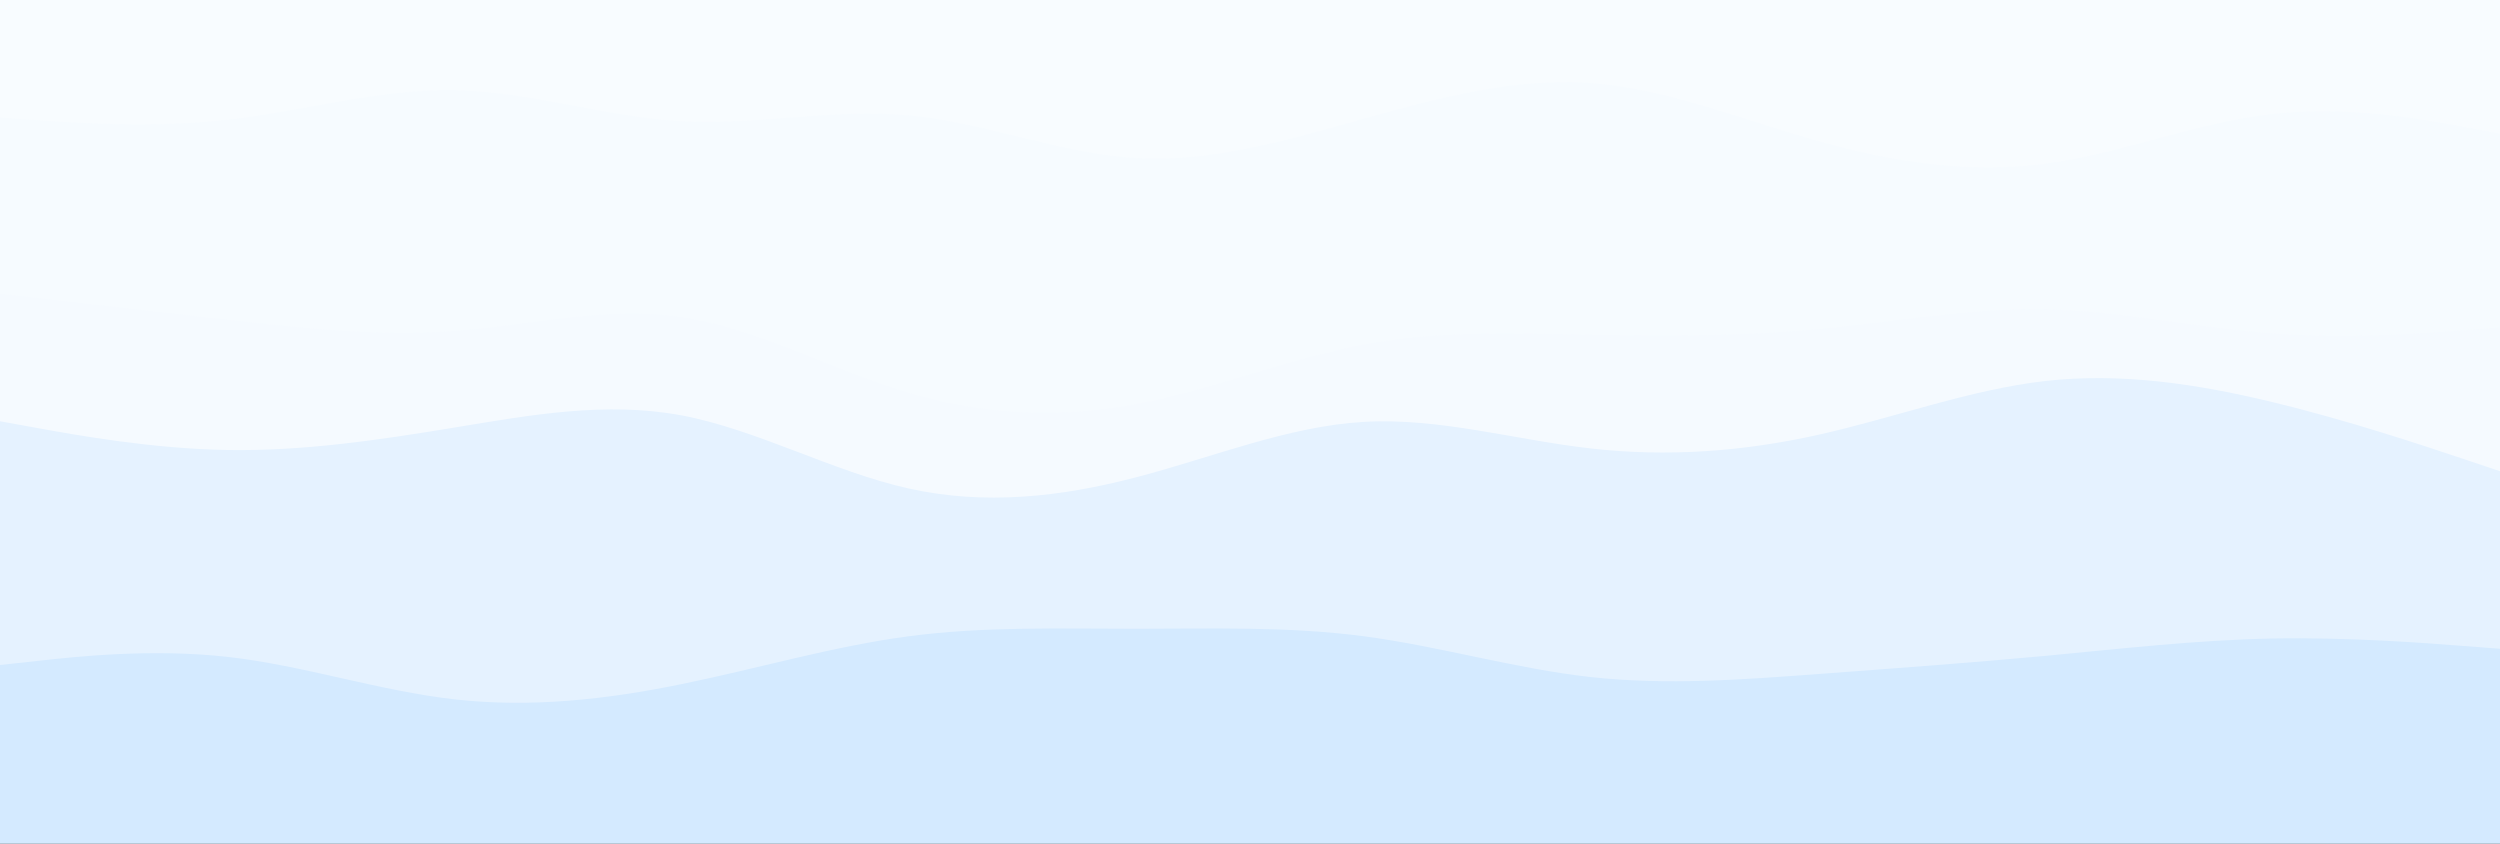 <svg id="visual" viewBox="0 0 2000 675" width="2000" height="675" xmlns="http://www.w3.org/2000/svg" xmlns:xlink="http://www.w3.org/1999/xlink" version="1.1"><rect x="0" y="0" width="2000" height="675" fill="#333333" stroke="none"/><path d="M0 96L30.3 98.2C60.7 100.3 121.3 104.7 182 97.8C242.7 91 303.3 73 363.8 74.2C424.3 75.3 484.7 95.7 545.2 99C605.7 102.3 666.3 88.7 727 94.3C787.7 100 848.3 125 909 128.5C969.7 132 1030.3 114 1091 97C1151.7 80 1212.3 64 1273 68.5C1333.7 73 1394.3 98 1454.8 115C1515.3 132 1575.7 141 1636.2 133C1696.7 125 1757.3 100 1818 93.2C1878.7 86.3 1939.3 97.7 1969.7 103.3L2000 109L2000 0L1969.7 0C1939.3 0 1878.7 0 1818 0C1757.3 0 1696.7 0 1636.2 0C1575.7 0 1515.3 0 1454.8 0C1394.3 0 1333.7 0 1273 0C1212.3 0 1151.7 0 1091 0C1030.3 0 969.7 0 909 0C848.3 0 787.7 0 727 0C666.3 0 605.7 0 545.2 0C484.7 0 424.3 0 363.8 0C303.3 0 242.7 0 182 0C121.3 0 60.7 0 30.3 0L0 0Z" fill="#f8fcff"></path><path d="M0 237L30.3 240.5C60.7 244 121.3 251 182 257.8C242.7 264.7 303.3 271.3 363.8 266.8C424.3 262.3 484.7 246.7 545.2 255.7C605.7 264.7 666.3 298.3 727 316.3C787.7 334.3 848.3 336.7 909 325.3C969.7 314 1030.3 289 1091 277.7C1151.7 266.3 1212.3 268.7 1273 269.8C1333.7 271 1394.3 271 1454.8 265.3C1515.3 259.7 1575.7 248.3 1636.2 249.5C1696.7 250.7 1757.3 264.3 1818 268.8C1878.7 273.3 1939.3 268.7 1969.7 266.3L2000 264L2000 107L1969.7 101.3C1939.3 95.7 1878.7 84.3 1818 91.2C1757.3 98 1696.7 123 1636.2 131C1575.7 139 1515.3 130 1454.8 113C1394.3 96 1333.7 71 1273 66.5C1212.3 62 1151.7 78 1091 95C1030.3 112 969.7 130 909 126.5C848.3 123 787.7 98 727 92.3C666.3 86.7 605.7 100.3 545.2 97C484.7 93.7 424.3 73.3 363.8 72.2C303.3 71 242.7 89 182 95.8C121.3 102.7 60.7 98.3 30.3 96.2L0 94Z" fill="#f6fbff"></path><path d="M0 339L30.3 344.5C60.7 350 121.3 361 182 362C242.7 363 303.3 354 363.8 344C424.3 334 484.7 323 545.2 334.3C605.7 345.7 666.3 379.3 727 392.8C787.7 406.3 848.3 399.7 909 383.8C969.7 368 1030.3 343 1091 339.5C1151.7 336 1212.3 354 1273 360.8C1333.7 367.7 1394.3 363.3 1454.8 349.8C1515.3 336.3 1575.7 313.7 1636.2 306.8C1696.7 300 1757.3 309 1818 323.7C1878.7 338.3 1939.3 358.7 1969.7 368.8L2000 379L2000 262L1969.7 264.3C1939.3 266.7 1878.7 271.3 1818 266.8C1757.3 262.3 1696.7 248.7 1636.2 247.5C1575.7 246.3 1515.3 257.7 1454.8 263.3C1394.3 269 1333.7 269 1273 267.8C1212.3 266.7 1151.7 264.3 1091 275.7C1030.3 287 969.7 312 909 323.3C848.3 334.7 787.7 332.3 727 314.3C666.3 296.3 605.7 262.7 545.2 253.7C484.7 244.7 424.3 260.3 363.8 264.8C303.3 269.3 242.7 262.7 182 255.8C121.3 249 60.7 242 30.3 238.5L0 235Z" fill="#f5faff"></path><path d="M0 534L30.3 530.7C60.7 527.3 121.3 520.7 182 527.5C242.7 534.3 303.3 554.7 363.8 561.5C424.3 568.3 484.7 561.7 545.2 549.3C605.7 537 666.3 519 727 511C787.7 503 848.3 505 909 505C969.7 505 1030.3 503 1091 511C1151.7 519 1212.3 537 1273 543.7C1333.7 550.3 1394.3 545.7 1454.8 541.2C1515.3 536.7 1575.7 532.3 1636.2 526.7C1696.7 521 1757.3 514 1818 512.8C1878.7 511.7 1939.3 516.3 1969.7 518.7L2000 521L2000 377L1969.7 366.8C1939.3 356.7 1878.7 336.3 1818 321.7C1757.3 307 1696.7 298 1636.2 304.8C1575.7 311.7 1515.3 334.3 1454.8 347.8C1394.3 361.3 1333.7 365.7 1273 358.8C1212.3 352 1151.7 334 1091 337.5C1030.3 341 969.7 366 909 381.8C848.3 397.7 787.7 404.3 727 390.8C666.3 377.3 605.7 343.7 545.2 332.3C484.7 321 424.3 332 363.8 342C303.3 352 242.7 361 182 360C121.3 359 60.7 348 30.3 342.5L0 337Z" fill="#e5f2ff"></path><path d="M0 676L30.3 676C60.7 676 121.3 676 182 676C242.7 676 303.3 676 363.8 676C424.3 676 484.7 676 545.2 676C605.7 676 666.3 676 727 676C787.7 676 848.3 676 909 676C969.7 676 1030.3 676 1091 676C1151.7 676 1212.3 676 1273 676C1333.7 676 1394.3 676 1454.8 676C1515.3 676 1575.7 676 1636.2 676C1696.7 676 1757.3 676 1818 676C1878.7 676 1939.3 676 1969.7 676L2000 676L2000 519L1969.7 516.7C1939.3 514.3 1878.7 509.7 1818 510.8C1757.3 512 1696.7 519 1636.2 524.7C1575.7 530.3 1515.3 534.7 1454.8 539.2C1394.3 543.7 1333.7 548.3 1273 541.7C1212.3 535 1151.7 517 1091 509C1030.3 501 969.7 503 909 503C848.3 503 787.7 501 727 509C666.3 517 605.7 535 545.2 547.3C484.7 559.7 424.3 566.3 363.8 559.5C303.3 552.7 242.7 532.3 182 525.5C121.3 518.7 60.7 525.3 30.3 528.7L0 532Z" fill="#d4eaff"></path></svg>